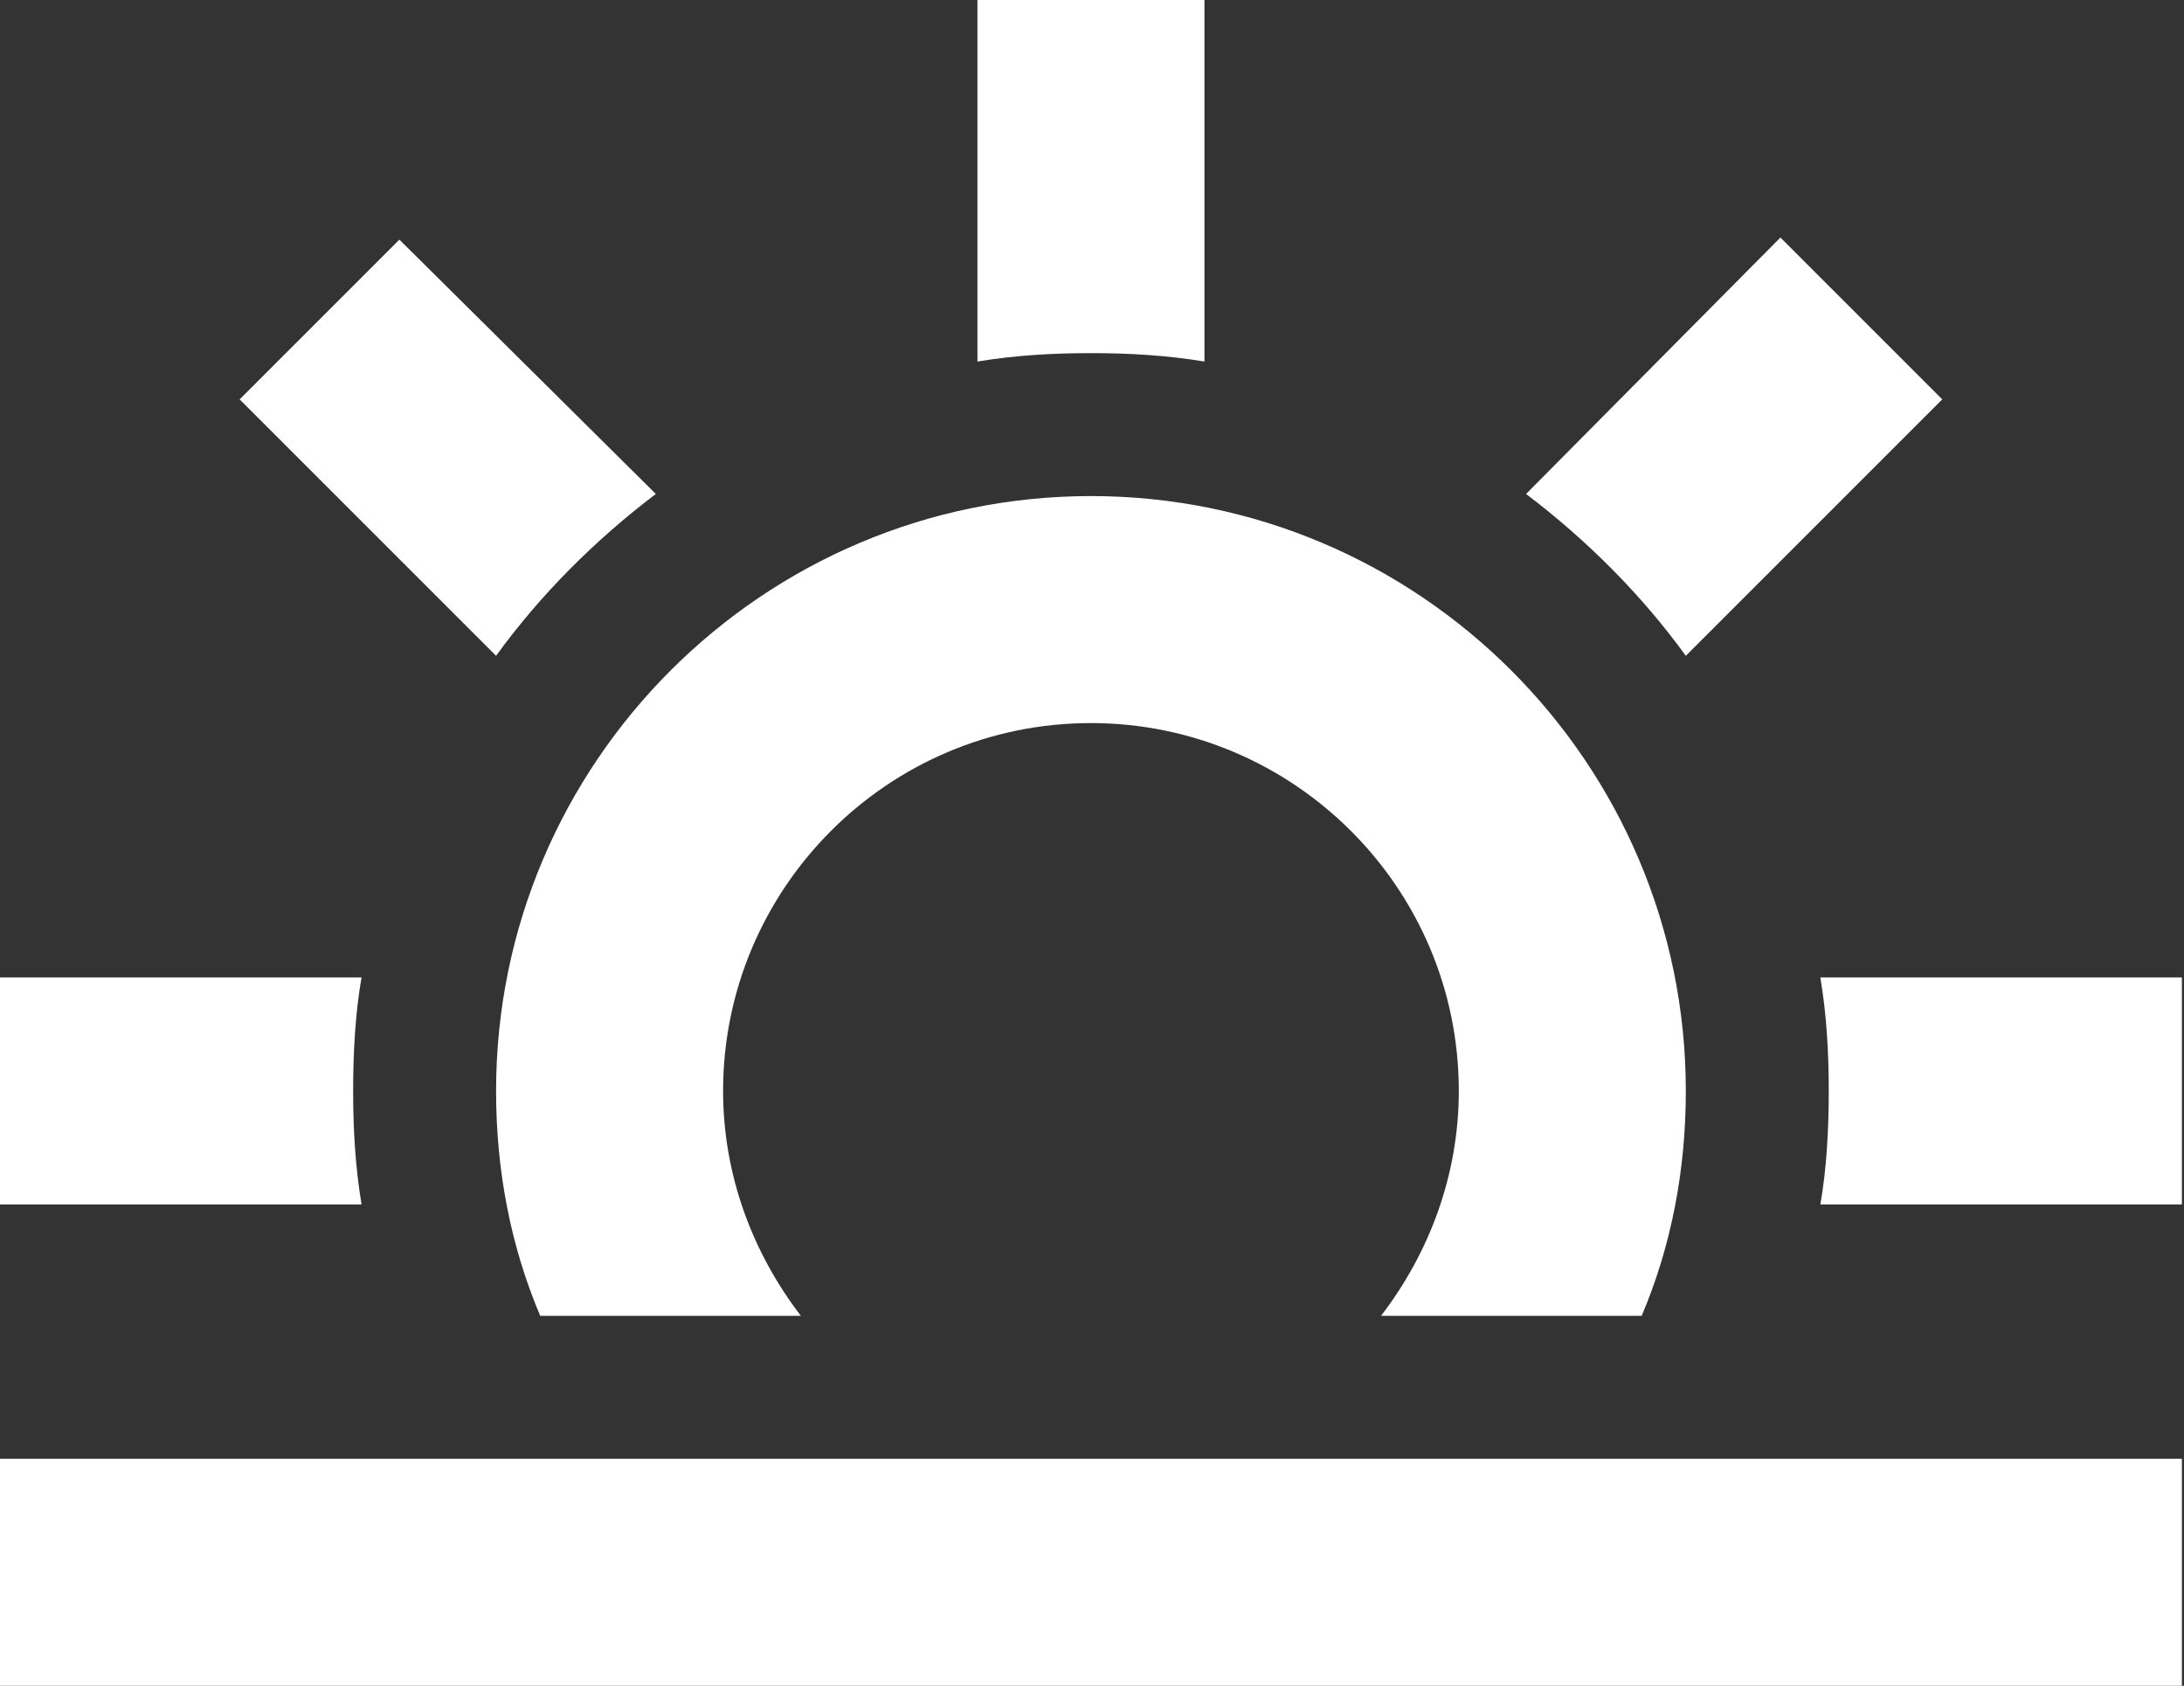 <?xml version="1.0" encoding="utf-8"?>
<!-- Generator: Adobe Illustrator 21.0.0, SVG Export Plug-In . SVG Version: 6.00 Build 0)  -->
<svg version="1.1" id="Layer_1" xmlns="http://www.w3.org/2000/svg" xmlns:xlink="http://www.w3.org/1999/xlink" x="0px" y="0px"
	 viewBox="0 0 103.9 80.2" style="enable-background:new 0 0 103.9 80.2;" xml:space="preserve">
<rect x="0" y="0" width="103.9" height="80.2" fill="#333333" stroke="none"/>
<style type="text/css">
	.st0{fill:#FFFFFF;}
</style>
<path class="st0" d="M31.2,23.5L19,11.4L11.4,19l12.2,12.2C25.7,28.3,28.3,25.7,31.2,23.5z M25.7,62.6h12.4c-2.3-3-3.7-6.7-3.7-10.7
	c0-9.6,7.8-17.5,17.5-17.5c9.6,0,17.5,7.8,17.5,17.5c0,4-1.4,7.7-3.7,10.7h12.4c1.4-3.3,2.1-6.9,2.1-10.7
	c0-15.6-12.7-28.3-28.3-28.3c-15.6,0-28.3,12.7-28.3,28.3C23.6,55.7,24.3,59.3,25.7,62.6z M80.2,31.2L92.4,19l-7.7-7.7L72.6,23.5
	C75.5,25.7,78.1,28.3,80.2,31.2z M57.3,17.2V0H46.5v17.2c1.8-0.3,3.6-0.4,5.4-0.4C53.7,16.8,55.5,16.9,57.3,17.2z M16.8,51.9
	c0-1.8,0.1-3.7,0.4-5.4H0v10.8h17.2C16.9,55.5,16.8,53.7,16.8,51.9z M86.6,46.5c0.3,1.8,0.4,3.6,0.4,5.4s-0.1,3.7-0.4,5.4h17.2V46.5
	H86.6z M0,80.2h103.8V69.4H0V80.2z"/>
</svg>
